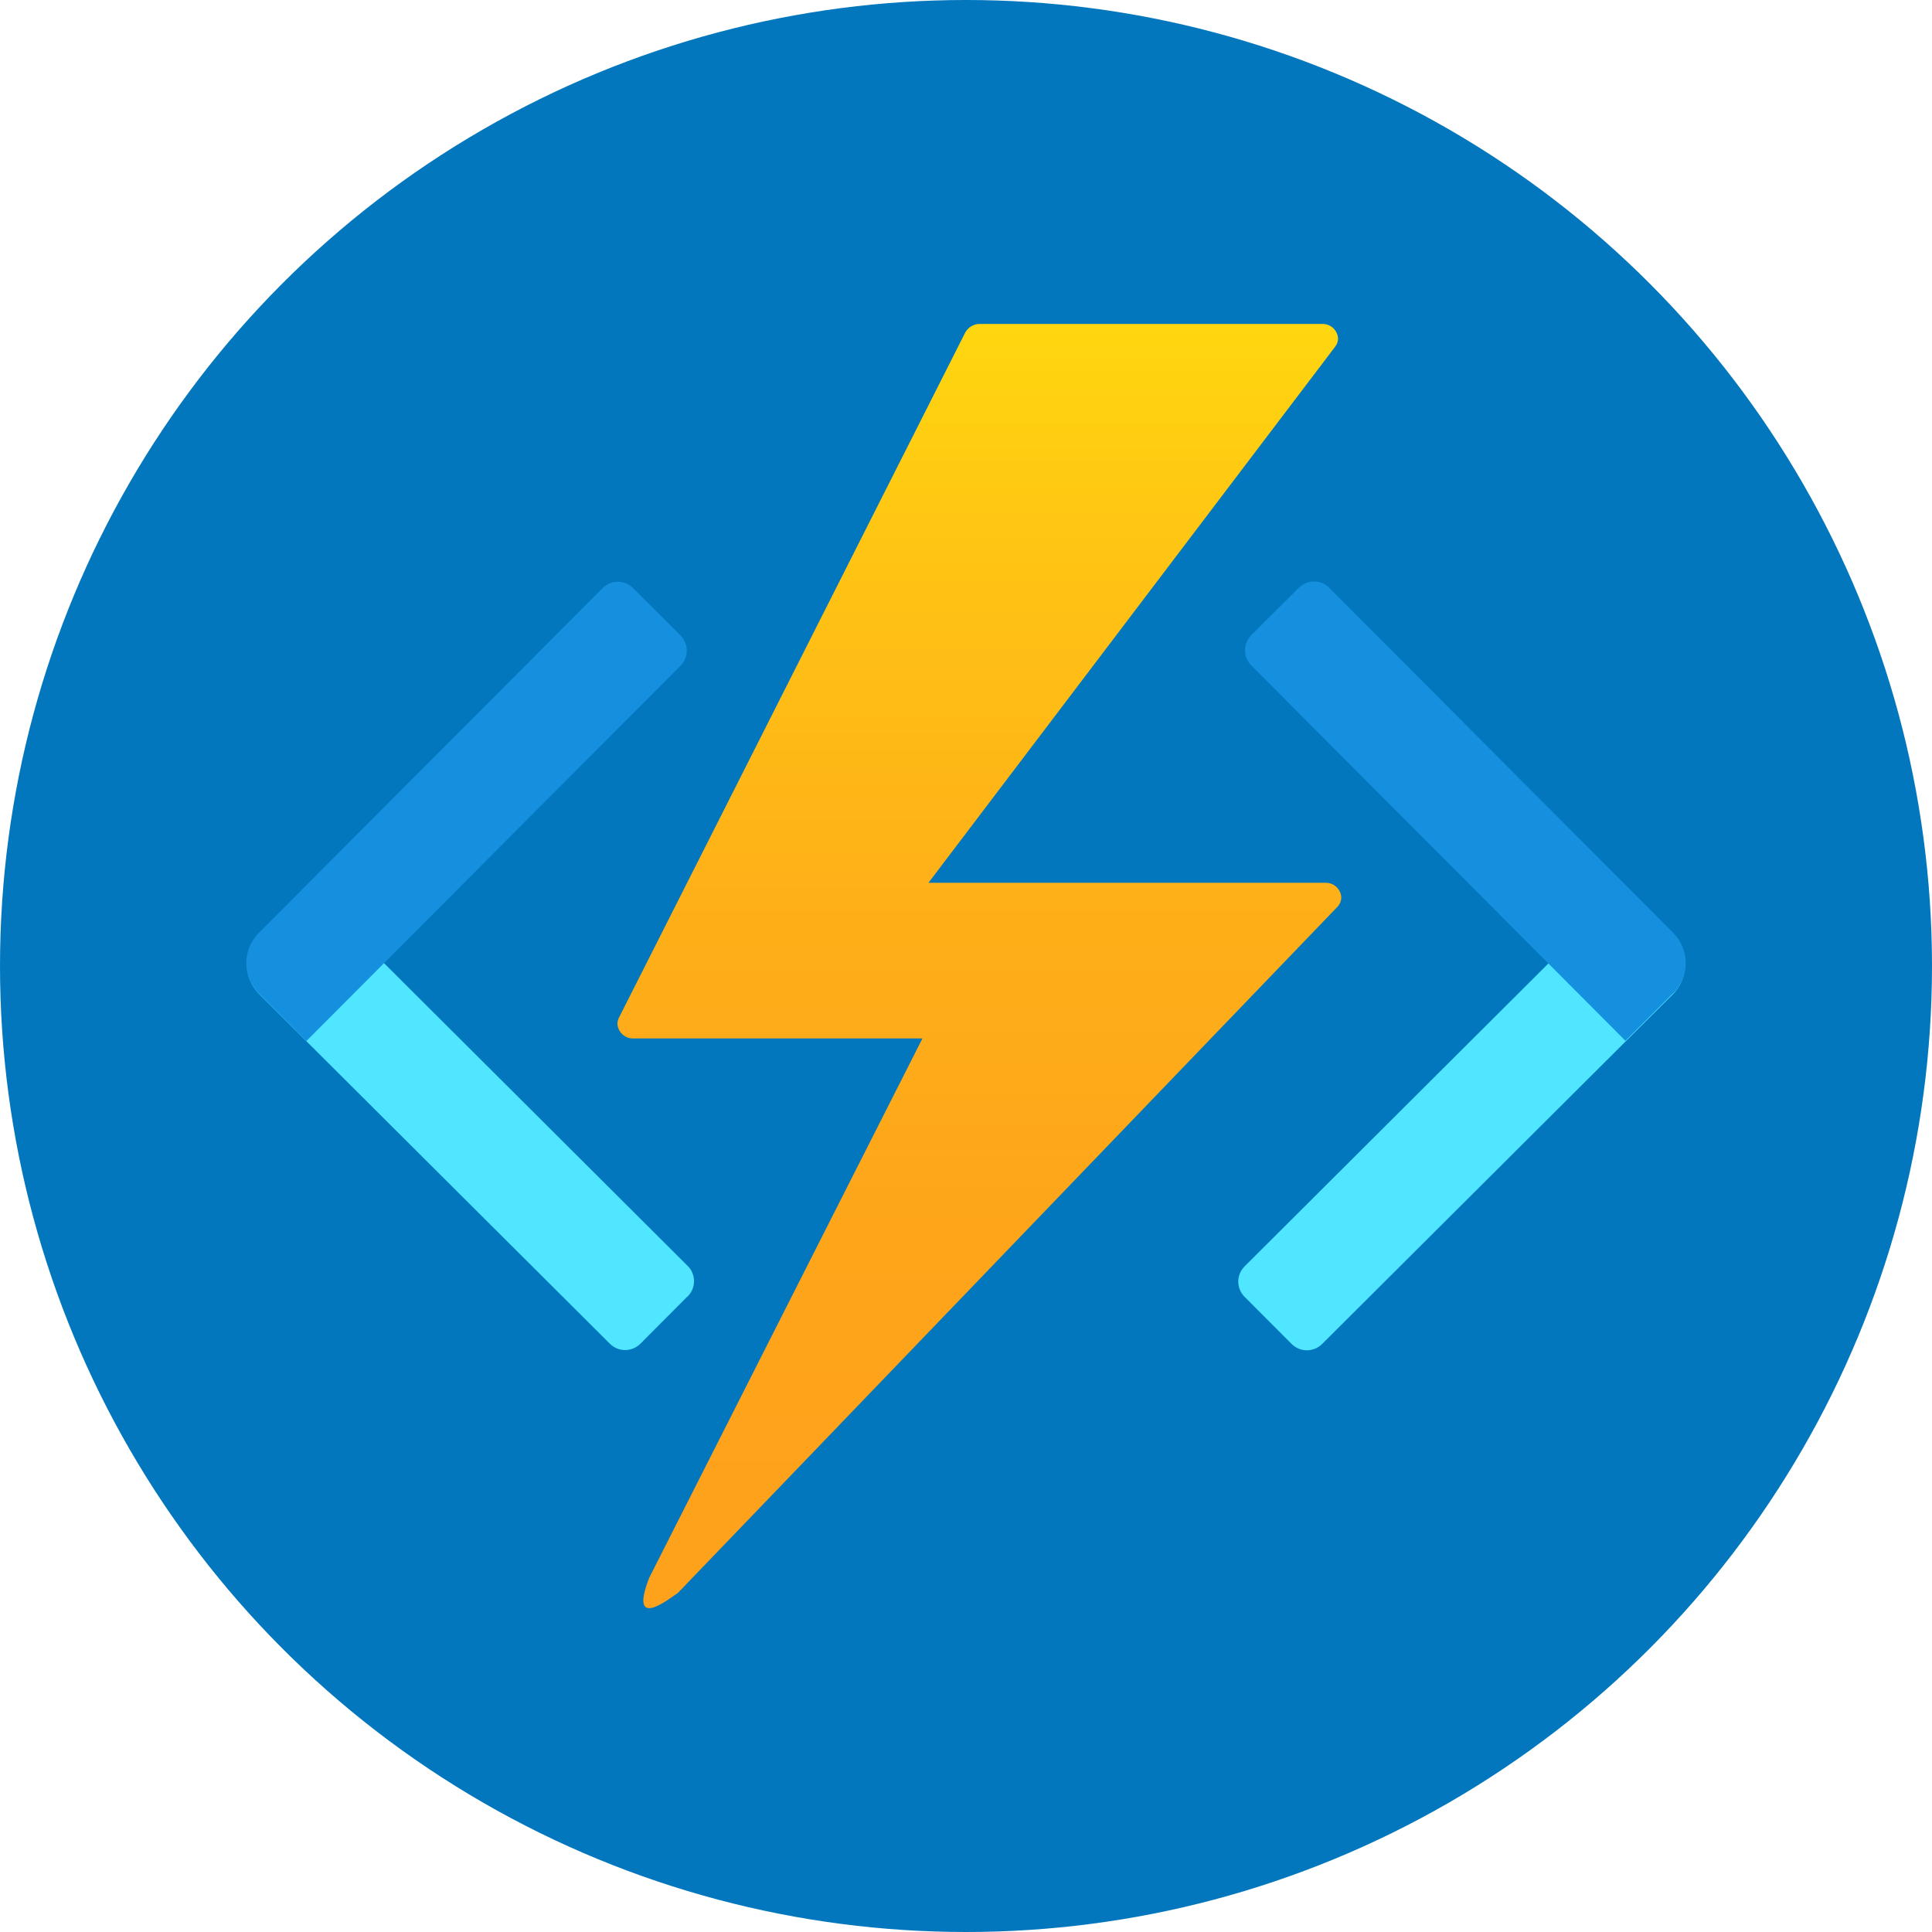 <svg width="40" height="40" viewBox="0 0 64 64" fill="none" xmlns="http://www.w3.org/2000/svg">
<circle cx="32" cy="32" r="32" fill="#0277BD"/>
<path d="M22.773 42.947L21.211 44.515C21.077 44.648 20.896 44.722 20.708 44.722C20.52 44.722 20.339 44.648 20.205 44.515L8.595 32.941C8.462 32.809 8.357 32.652 8.285 32.48C8.214 32.307 8.177 32.122 8.177 31.935C8.177 31.748 8.214 31.562 8.285 31.39C8.357 31.217 8.462 31.06 8.595 30.928L10.163 29.355L22.781 41.936C22.848 42.002 22.9 42.081 22.936 42.167C22.972 42.254 22.99 42.346 22.99 42.44C22.99 42.534 22.972 42.626 22.936 42.713C22.9 42.799 22.848 42.878 22.781 42.944L22.773 42.947Z" fill="#50E6FF"/>
<path d="M20.968 19.48L22.541 21.048C22.608 21.114 22.66 21.193 22.696 21.279C22.732 21.366 22.75 21.458 22.75 21.552C22.75 21.646 22.732 21.738 22.696 21.825C22.66 21.911 22.608 21.99 22.541 22.056L10.149 34.485L8.576 32.915C8.444 32.783 8.339 32.626 8.267 32.454C8.195 32.282 8.158 32.097 8.158 31.91C8.158 31.723 8.194 31.538 8.266 31.366C8.337 31.193 8.441 31.036 8.573 30.904L19.968 19.477C20.101 19.345 20.282 19.271 20.469 19.271C20.657 19.271 20.837 19.345 20.971 19.477L20.968 19.48Z" fill="#1490DF"/>
<path d="M53.84 29.365L55.408 30.939C55.54 31.071 55.645 31.228 55.716 31.4C55.787 31.573 55.824 31.758 55.823 31.945C55.823 32.131 55.786 32.316 55.714 32.489C55.643 32.661 55.538 32.818 55.405 32.949L43.795 44.523C43.661 44.656 43.48 44.73 43.292 44.73C43.104 44.73 42.923 44.656 42.789 44.523L41.227 42.957C41.094 42.824 41.019 42.643 41.019 42.455C41.019 42.266 41.094 42.086 41.227 41.952L53.845 29.371L53.84 29.365Z" fill="#50E6FF"/>
<path d="M55.419 32.907L53.845 34.477L41.451 22.045C41.318 21.912 41.243 21.731 41.243 21.543C41.243 21.354 41.318 21.174 41.451 21.04L43.024 19.472C43.09 19.406 43.169 19.353 43.255 19.317C43.342 19.281 43.434 19.263 43.528 19.263C43.622 19.263 43.714 19.281 43.801 19.317C43.887 19.353 43.966 19.406 44.032 19.472L55.427 30.901C55.693 31.168 55.842 31.529 55.842 31.905C55.842 32.282 55.693 32.643 55.427 32.909L55.419 32.907Z" fill="#1490DF"/>
<path d="M30.557 34.4H20.987C20.852 34.405 20.721 34.358 20.622 34.267C20.522 34.177 20.462 34.051 20.453 33.917C20.453 33.848 20.47 33.779 20.501 33.717L31.976 11.013C32.025 10.925 32.097 10.852 32.184 10.803C32.272 10.753 32.371 10.728 32.472 10.731H43.792C43.926 10.726 44.057 10.773 44.157 10.863C44.257 10.954 44.317 11.079 44.325 11.213C44.324 11.31 44.292 11.404 44.232 11.48L30.757 29.243H43.899C44.033 29.238 44.164 29.285 44.264 29.375C44.363 29.466 44.424 29.591 44.432 29.725C44.43 29.848 44.38 29.964 44.293 30.051L22.456 52.768C22.251 52.891 20.792 54.101 21.507 52.264L30.557 34.4Z" fill="url(#paint0_linear_115_211)"/>
<defs>
<linearGradient id="paint0_linear_115_211" x1="32.334" y1="52.952" x2="32.334" y2="10.395" gradientUnits="userSpaceOnUse">
<stop stop-color="#FEA11B"/>
<stop offset="0.284" stop-color="#FEA51A"/>
<stop offset="0.547" stop-color="#FEB018"/>
<stop offset="0.8" stop-color="#FFC314"/>
<stop offset="1" stop-color="#FFD70F"/>
</linearGradient>
</defs>
</svg>
